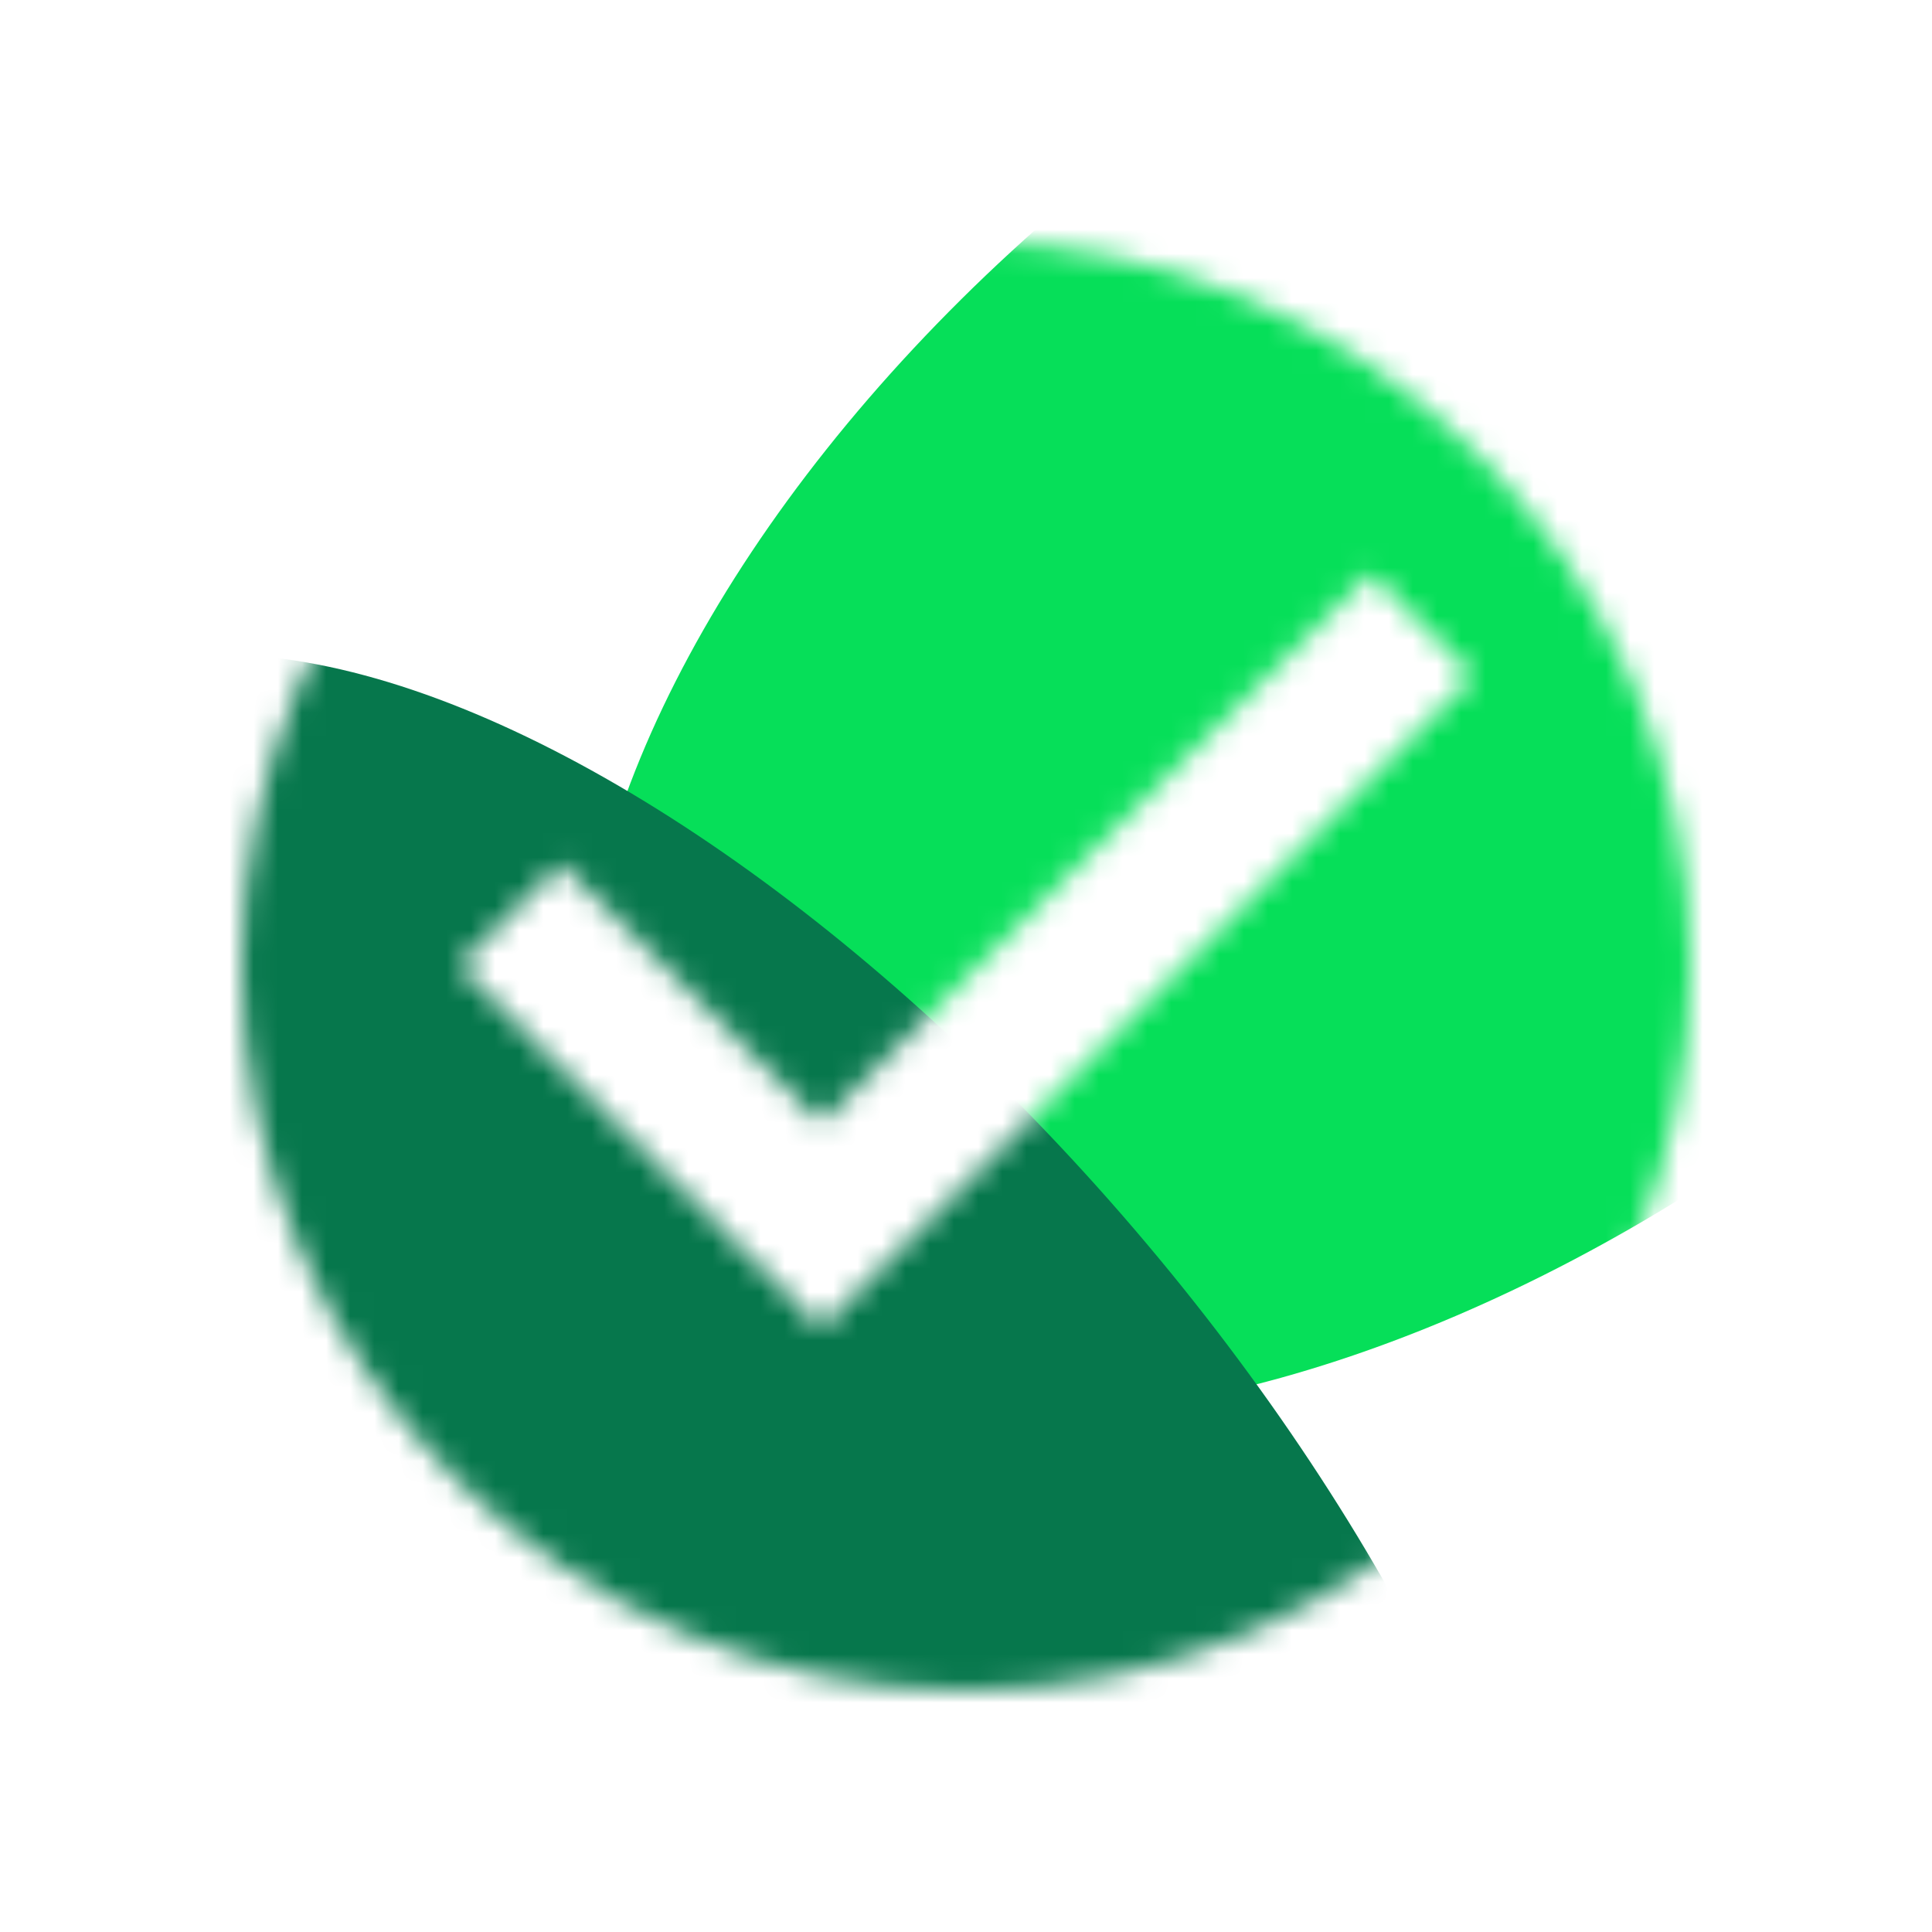 <svg viewBox="0 0 80 80" fill="none" xmlns="http://www.w3.org/2000/svg">
  <g>
    <mask id="mask0_731_6487" style="mask-type:alpha" maskUnits="userSpaceOnUse" x="10" y="10" width="60" height="60">
      <path d="M40 10C23.5 10 10 23.5 10 40C10 56.5 23.5 70 40 70C56.5 70 70 56.5 70 40C70 23.5 56.5 10 40 10ZM34 55L19 40L23.23 35.77L34 46.51L56.77 23.74L61 28L34 55Z" fill="#AD844C"/>
    </mask>
    <g mask="url(#mask0_731_6487)">
      <g filter="url(#filter0_f_731_6487)">
        <ellipse
          cx="24.881"
          cy="43.448"
          rx="24.881"
          ry="43.448"
          transform="matrix(0.793 0.609 0.736 -0.677 9.903 39.824)"
          fill="#06DF59"
        />
      </g>
      <g filter="url(#filter1_f_731_6487)">
        <ellipse cx="20.994" cy="46.053" rx="20.994" ry="46.053" transform="matrix(0.754 -0.657 -0.65 -0.76 45.273 113.517)" fill="#06774C"/>
      </g>
    </g>
  </g>

  <defs>
    <filter id="filter0_f_731_6487" x="14.435" y="-17.131" width="94.37" height="85.382" filterUnits="userSpaceOnUse" color-interpolation-filters="sRGB">
      <feFlood flood-opacity="0" result="BackgroundImageFix"/>
      <feBlend mode="normal" in="SourceGraphic" in2="BackgroundImageFix" result="shape"/>
      <feGaussianBlur stdDeviation="4.8" result="effect1_foregroundBlur_731_6487"/>
    </filter>
    <filter id="filter1_f_731_6487" x="-12.269" y="17.471" width="86.906" height="94.482" filterUnits="userSpaceOnUse" color-interpolation-filters="sRGB">
      <feFlood flood-opacity="0" result="BackgroundImageFix"/>
      <feBlend mode="normal" in="SourceGraphic" in2="BackgroundImageFix" result="shape"/>
      <feGaussianBlur stdDeviation="4.8" result="effect1_foregroundBlur_731_6487"/>
    </filter>
  </defs>
</svg>
